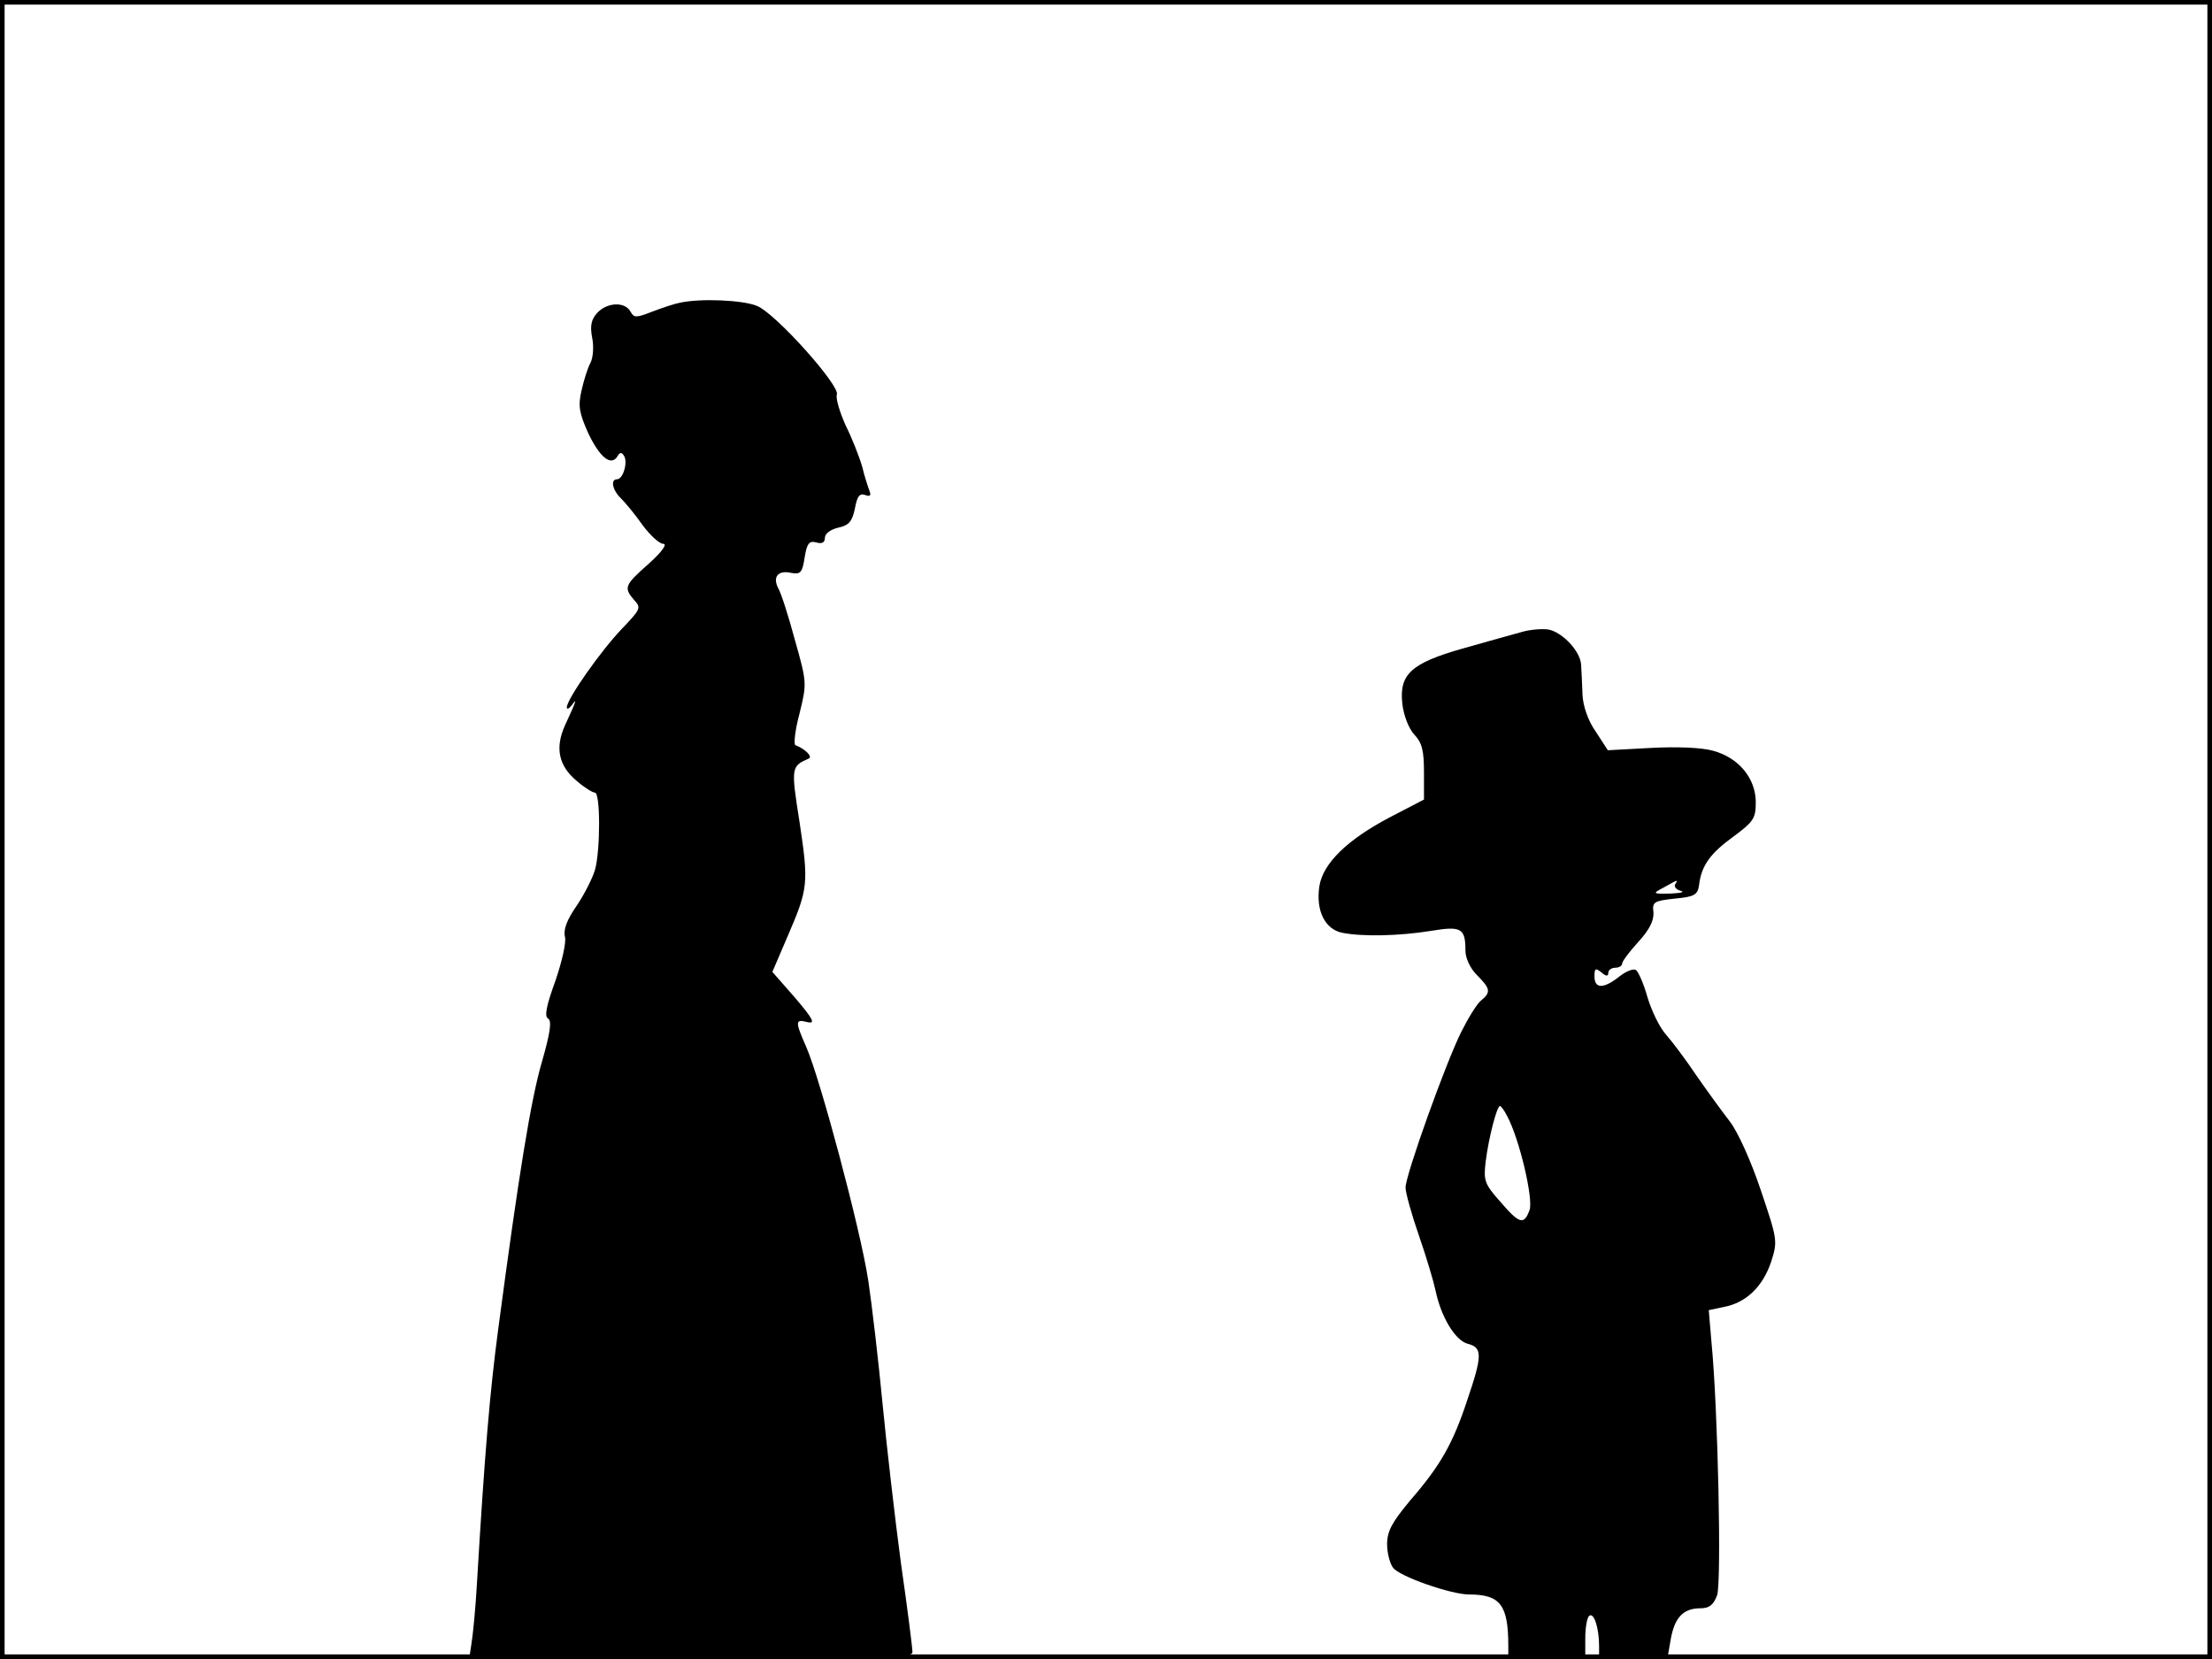 <?xml version="1.0" standalone="no"?>
<!DOCTYPE svg PUBLIC "-//W3C//DTD SVG 20010904//EN"
 "http://www.w3.org/TR/2001/REC-SVG-20010904/DTD/svg10.dtd">
<svg version="1.0" xmlns="http://www.w3.org/2000/svg"
 width="480pt" height="360pt" viewBox="0 0 480 360"
 preserveAspectRatio="xMidYMid meet">
<rect width="1" height="360" fill="#000000"/>
<rect x="479" width="1" height="360" fill="#000000"/>
<rect width="480" height="1" fill="#000000"/>
<rect y="359" width="480" height="1" fill="#000000"/>
<g transform="translate(0,360) scale(0.1,-0.1)"
fill="#000000" stroke="none">
<path d="M1475 2943 c-11 -2 -38 -11 -59 -19 -36 -14 -40 -14 -48 0 -12 22
-51 20 -72 -3 -13 -14 -16 -28 -11 -54 4 -19 2 -44 -4 -55 -6 -11 -14 -37 -19
-59 -8 -34 -5 -49 14 -92 25 -53 50 -74 64 -51 5 9 9 9 14 1 9 -14 -2 -51 -15
-51 -15 0 -10 -24 9 -42 9 -9 30 -34 46 -57 17 -23 37 -41 45 -41 10 0 -3 -18
-31 -43 -53 -47 -55 -52 -32 -79 16 -17 14 -20 -27 -63 -45 -47 -119 -152
-119 -170 0 -5 5 -3 11 5 12 17 10 10 -15 -44 -22 -49 -14 -88 26 -121 16 -14
34 -25 39 -25 12 0 12 -126 0 -168 -5 -17 -23 -53 -40 -78 -21 -30 -29 -52
-25 -67 3 -13 -7 -55 -21 -96 -19 -52 -24 -76 -16 -81 9 -5 5 -31 -13 -94 -24
-82 -50 -242 -95 -581 -18 -136 -29 -264 -46 -550 -3 -55 -9 -115 -12 -132
l-5 -33 481 0 c427 0 481 2 481 15 0 9 -11 96 -25 193 -13 97 -31 254 -40 347
-9 94 -23 214 -31 267 -17 111 -104 436 -134 505 -25 57 -25 62 2 55 18 -4 13
6 -26 52 l-50 57 33 77 c45 104 46 115 26 248 -19 120 -18 121 20 138 9 4 -8
21 -29 29 -4 1 -1 32 9 69 16 65 16 67 -10 159 -14 52 -30 102 -36 112 -13 25
-1 40 27 34 21 -4 25 0 30 33 5 31 10 37 25 33 13 -4 19 0 19 10 0 9 12 18 29
22 23 5 30 13 36 41 5 27 10 34 22 30 10 -4 14 -2 10 8 -3 8 -11 32 -16 53 -6
21 -22 62 -36 90 -13 29 -22 59 -19 67 7 19 -132 175 -173 192 -30 13 -124 17
-168 7z"/>
<path d="M3300 2228 c-19 -5 -75 -21 -125 -35 -113 -32 -139 -56 -132 -120 3
-26 14 -54 26 -67 17 -18 21 -35 21 -82 l0 -59 -75 -39 c-91 -48 -144 -99
-152 -149 -8 -53 12 -93 49 -101 45 -9 125 -7 193 4 66 11 75 6 75 -43 0 -16
10 -38 25 -53 29 -29 31 -37 9 -55 -9 -7 -28 -38 -43 -68 -34 -68 -121 -311
-121 -338 0 -11 13 -58 29 -104 16 -46 32 -100 36 -119 12 -58 43 -109 70
-116 32 -8 32 -25 -1 -122 -31 -94 -58 -142 -124 -218 -39 -47 -50 -66 -50
-95 0 -19 6 -42 13 -51 14 -19 126 -58 165 -58 68 0 85 -23 85 -112 l0 -28 84
0 83 0 0 44 c0 25 4 47 9 50 10 7 21 -27 21 -66 l0 -28 74 0 74 0 7 40 c8 49
27 70 64 70 20 0 29 7 37 28 10 27 2 405 -12 548 l-6 71 33 7 c48 9 84 44 102
97 15 46 14 49 -22 156 -21 63 -50 127 -67 149 -17 22 -49 66 -72 99 -22 33
-52 73 -66 89 -14 15 -32 52 -41 82 -8 29 -20 56 -25 59 -6 4 -22 -3 -36 -14
-34 -27 -54 -27 -54 0 0 18 2 19 15 9 10 -9 15 -9 15 -1 0 6 7 11 15 11 8 0
15 4 15 9 0 5 16 26 35 47 24 26 34 46 33 64 -3 23 1 25 46 30 43 4 50 8 53
30 5 42 25 69 75 105 43 32 48 39 48 74 0 52 -37 97 -93 112 -25 7 -79 9 -135
6 l-93 -5 -26 40 c-17 24 -28 56 -29 81 -1 23 -2 52 -3 64 -1 29 -40 71 -71
77 -14 2 -41 0 -60 -6z m335 -547 c-3 -5 3 -12 12 -14 10 -3 0 -5 -22 -6 -39
-1 -40 0 -15 13 32 18 32 18 25 7z m-365 -502 c27 -49 58 -182 49 -205 -12
-33 -22 -30 -64 19 -34 38 -36 46 -31 87 6 49 24 120 31 120 2 0 9 -9 15 -21z"/>
</g>
</svg>
